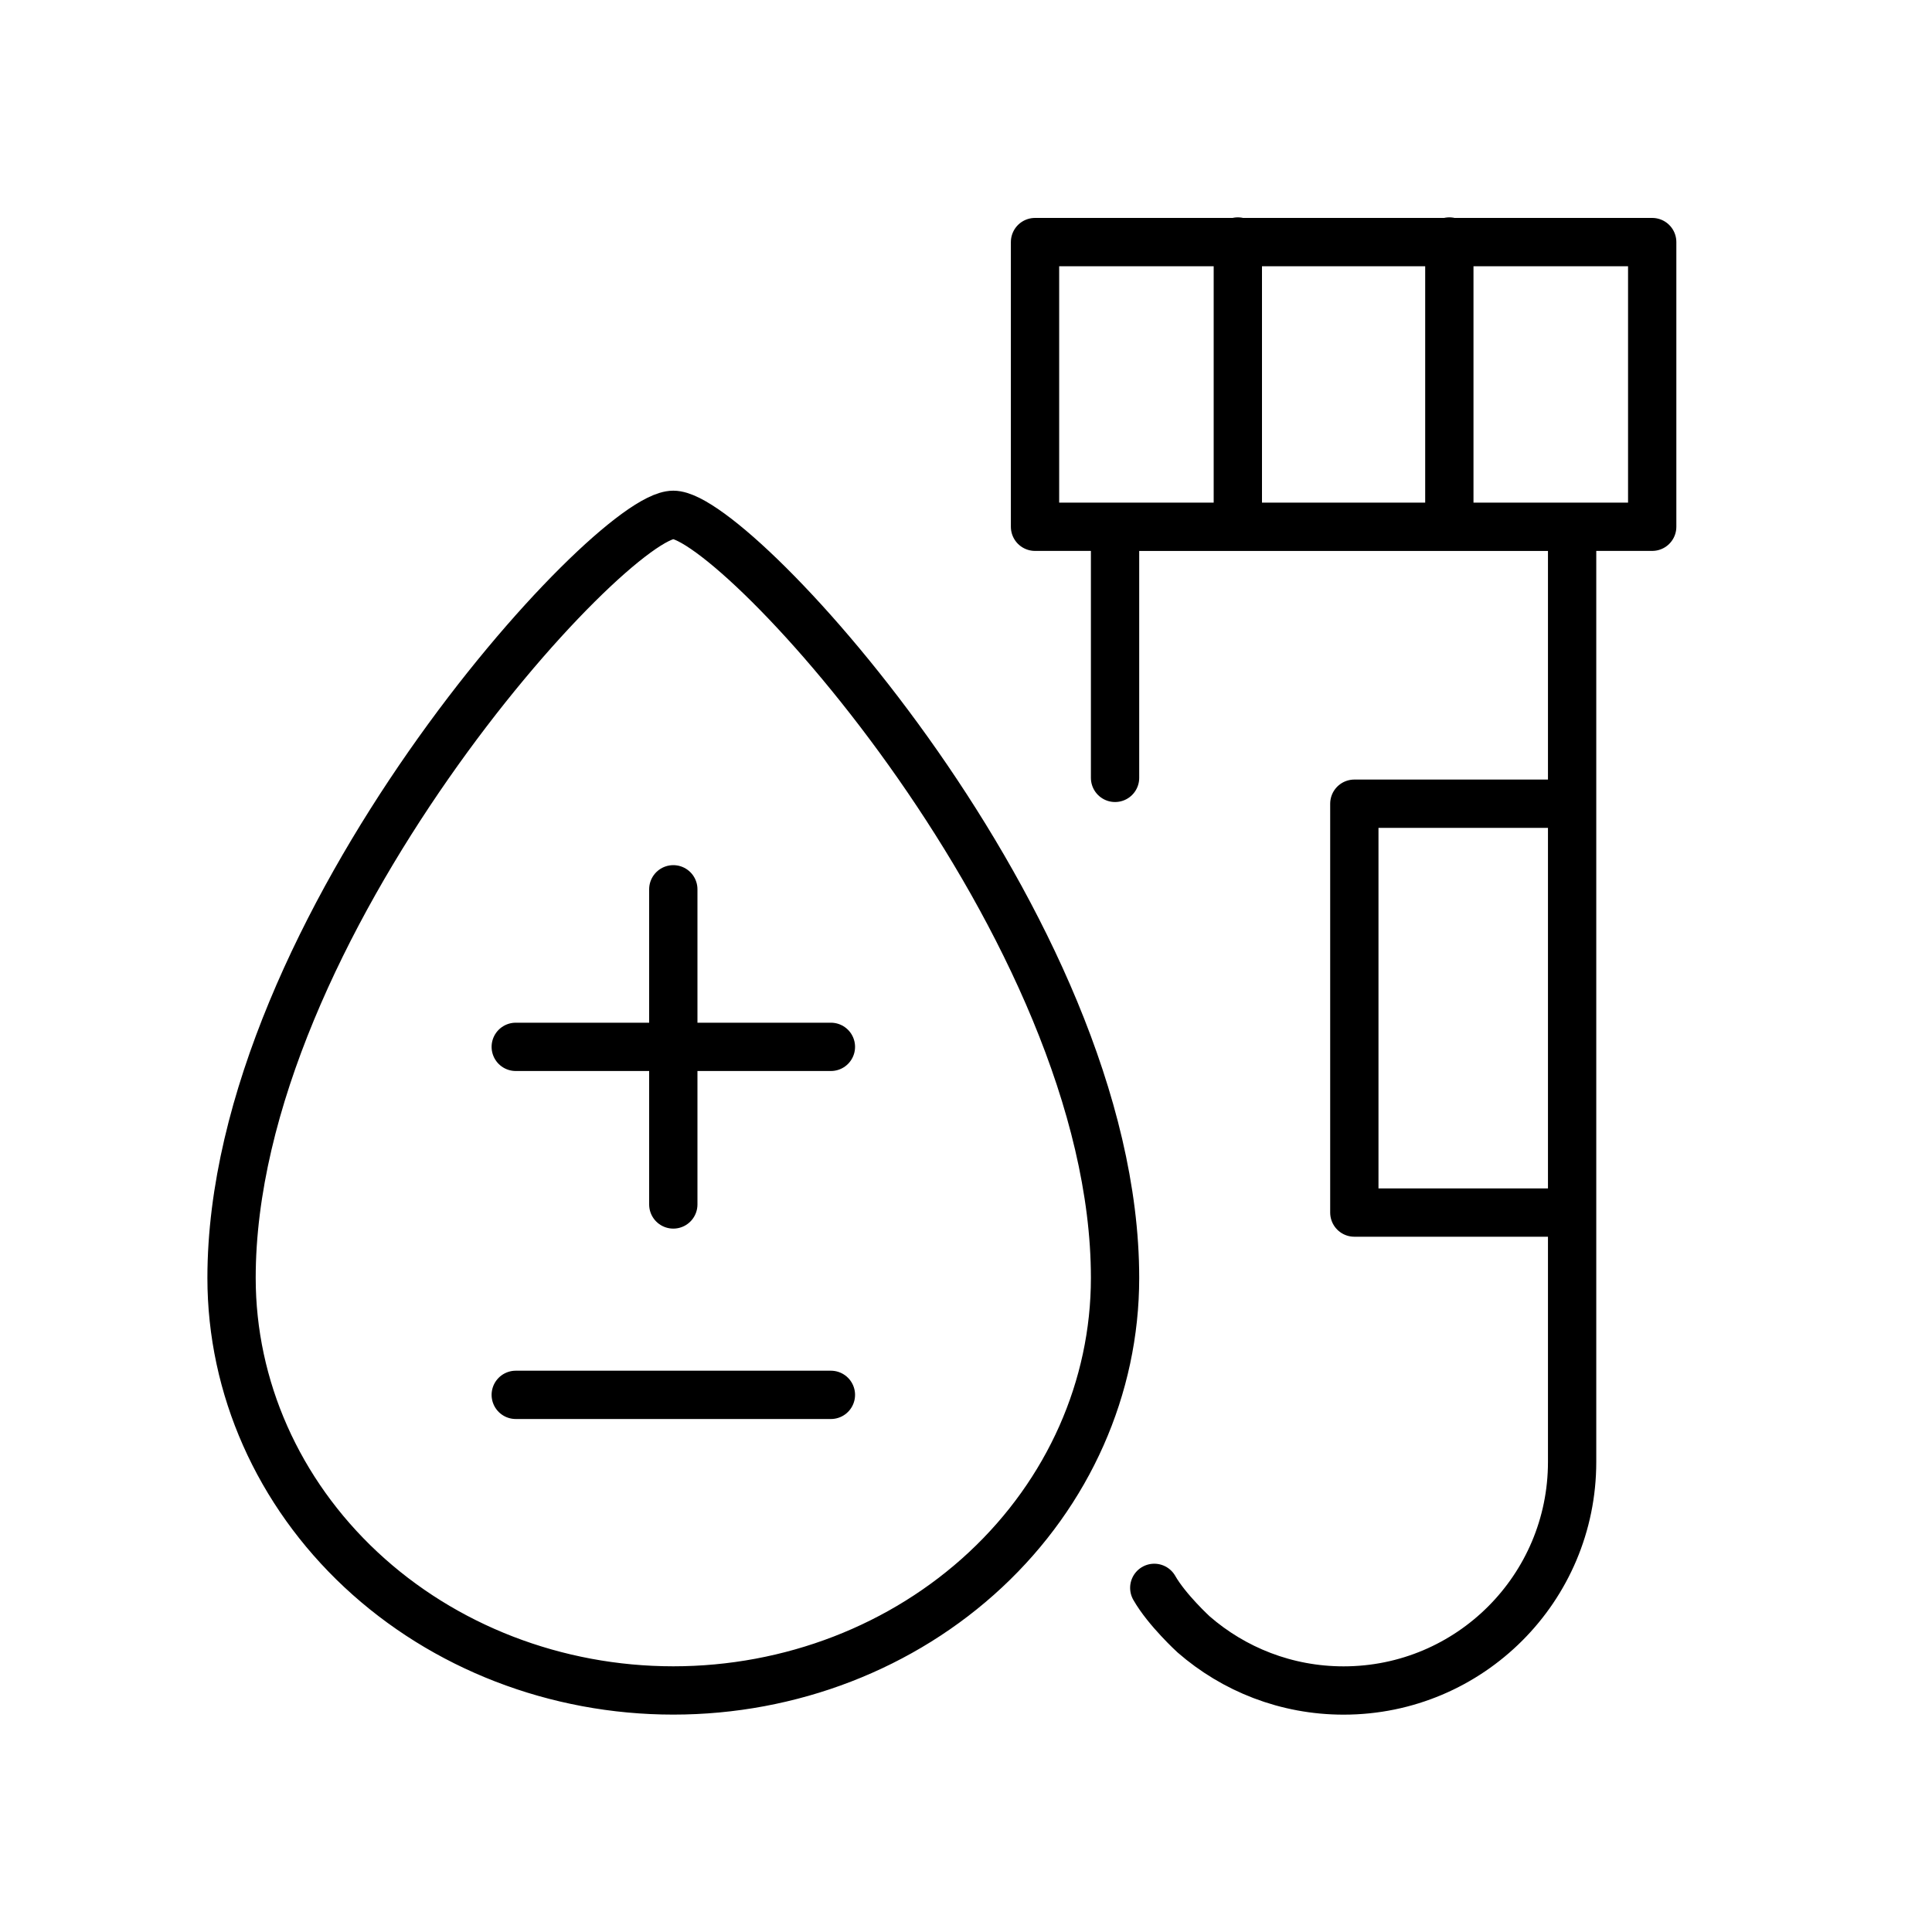 <svg width="40" height="40" viewBox="0 0 40 40" fill="none" xmlns="http://www.w3.org/2000/svg">
<path d="M23.086 16.105V10.907H32.549V30.268C32.549 32.882 30.431 35 27.818 35C26.63 35 25.544 34.562 24.713 33.839C24.713 33.839 24.158 33.331 23.898 32.875M25.628 5V10.907M30.007 5V10.907M10.678 21.674H17.203M13.94 18.412V24.937M10.678 28.879H17.203M23.086 26.458C23.086 28.724 22.122 30.896 20.407 32.498C18.692 34.1 16.366 34.999 13.94 34.999C11.514 34.999 9.188 34.1 7.473 32.498C5.758 30.896 4.794 28.724 4.794 26.458C4.794 19.2 12.627 10.659 13.94 10.659C15.252 10.659 23.086 19.2 23.086 26.458ZM34.207 5.012H21.429V10.906H34.207V5.012ZM32.549 16.64H28.04V25.105H32.549V16.64Z" stroke="black" stroke-linecap="round" stroke-linejoin="round"/>
</svg>
